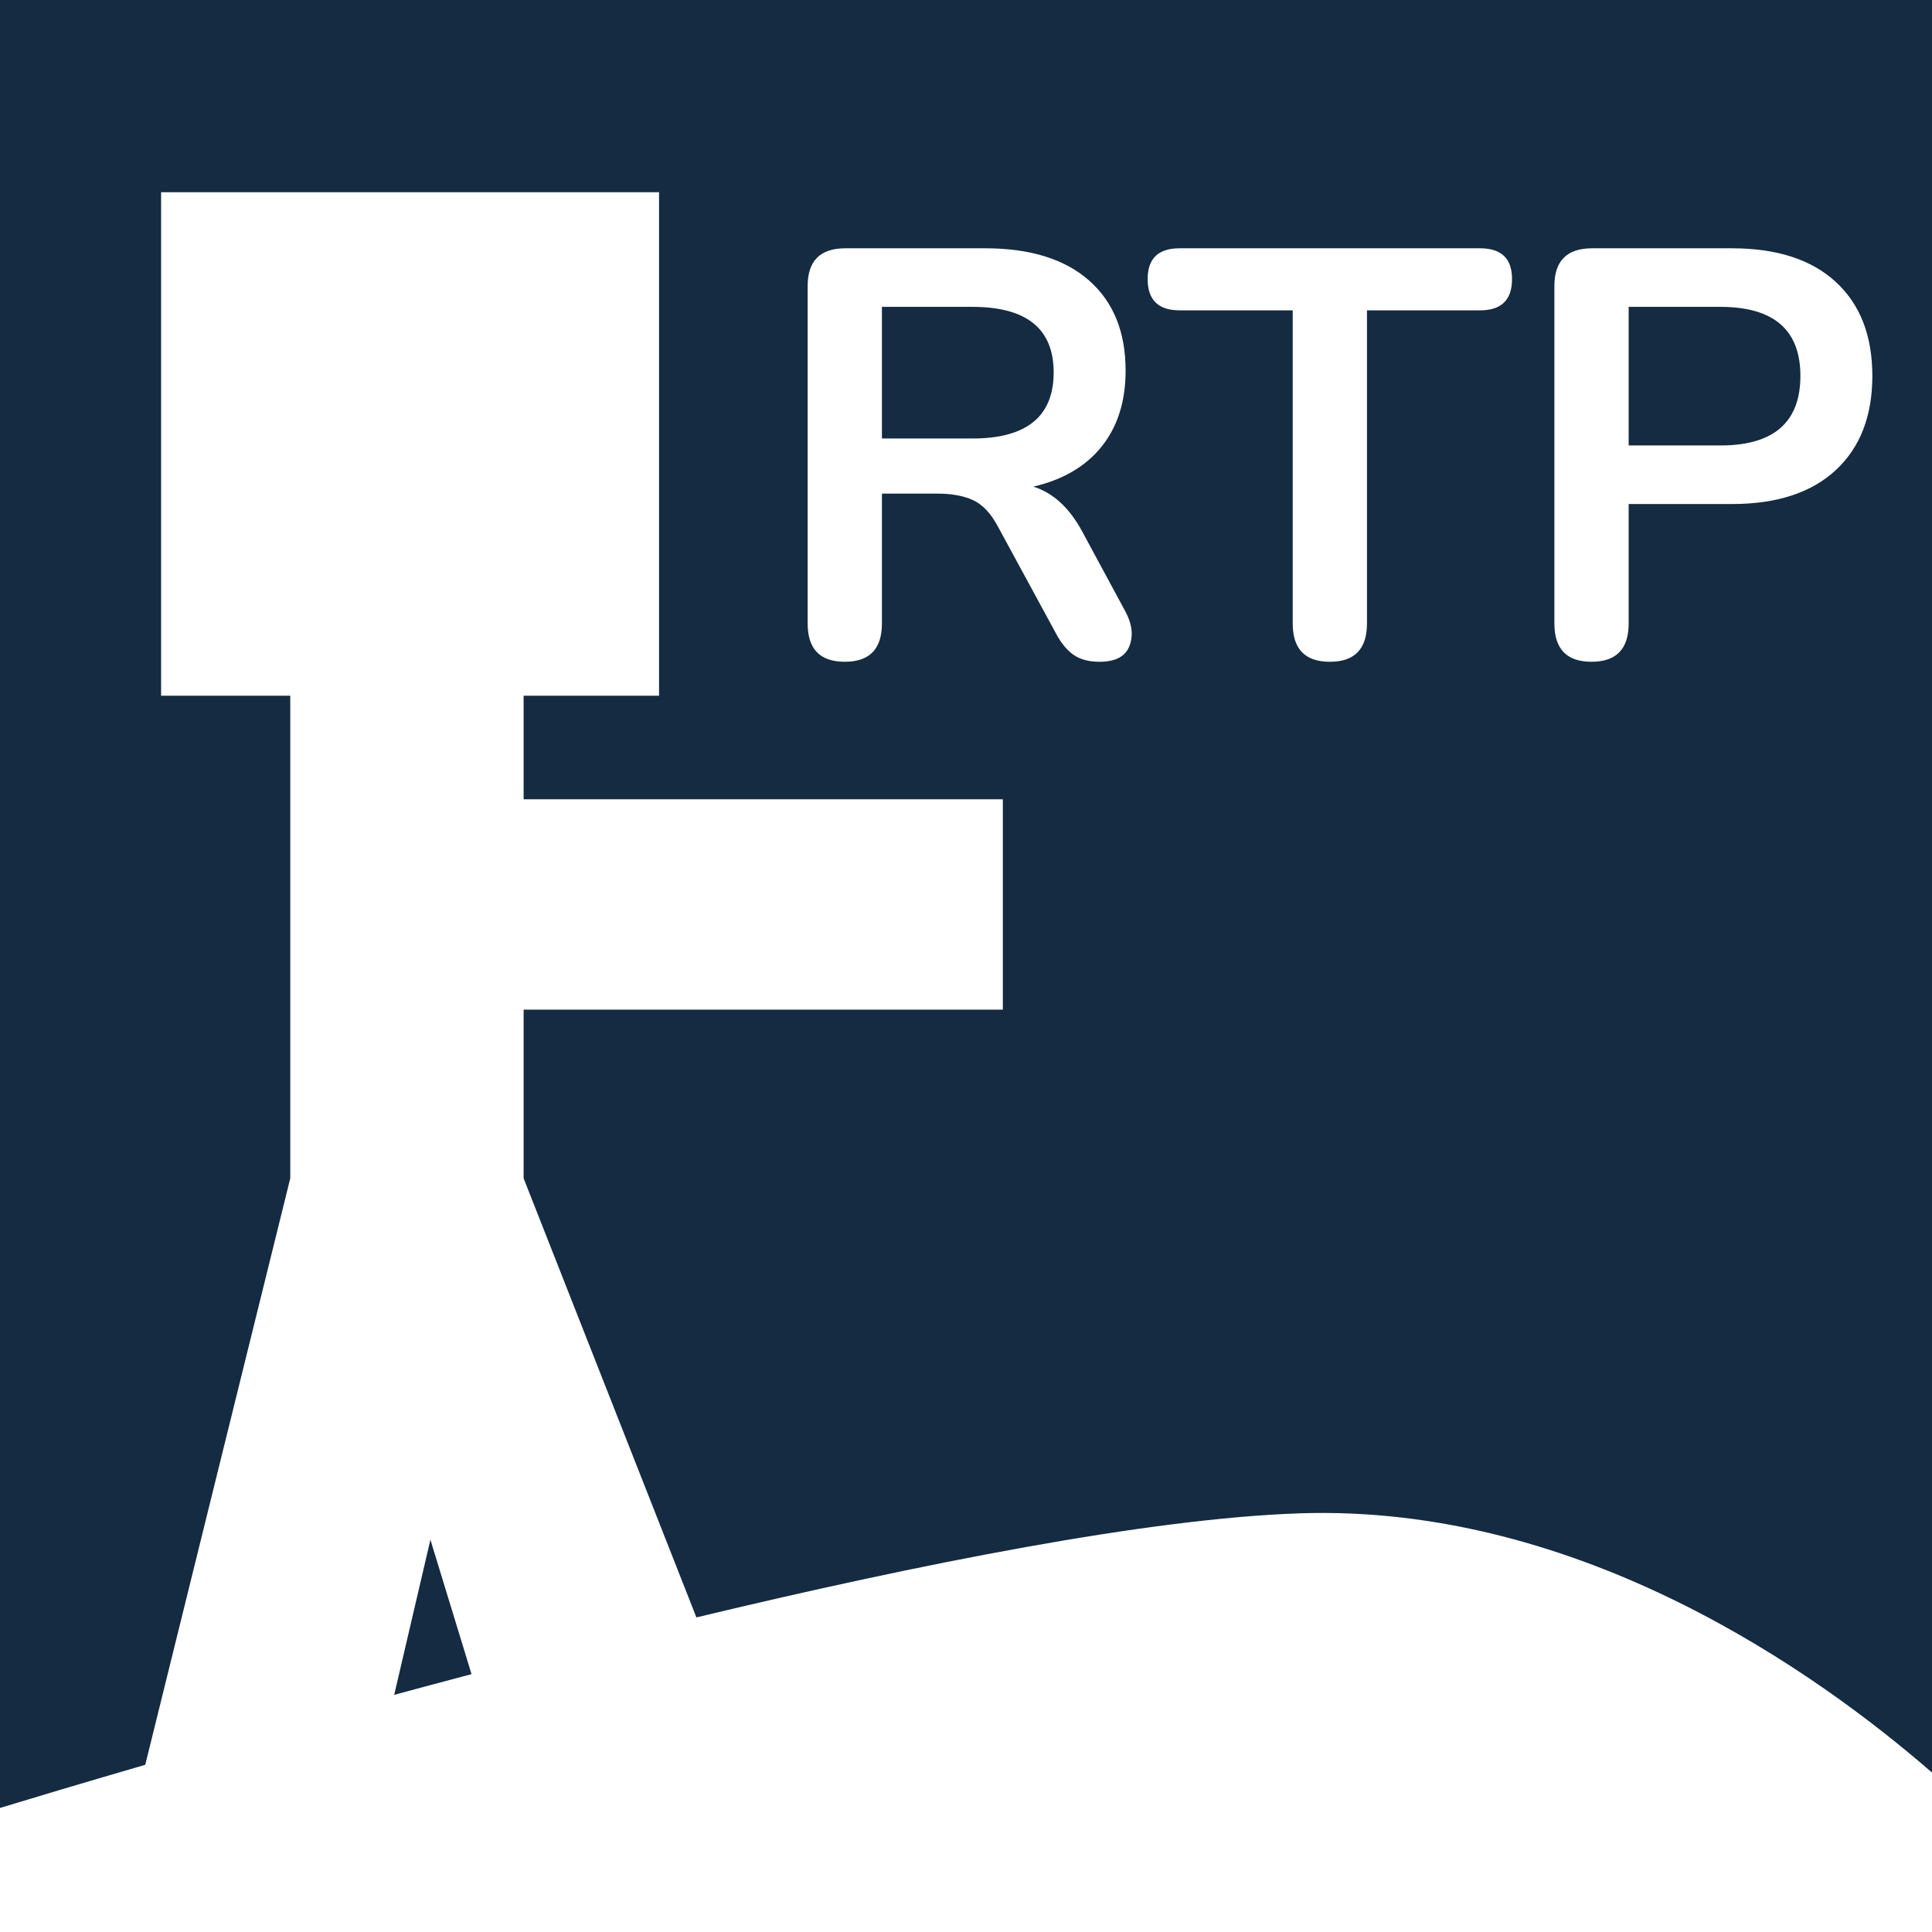 <svg xmlns="http://www.w3.org/2000/svg" xmlns:xlink="http://www.w3.org/1999/xlink" width="1000" height="1000" viewBox="0 0 1000 1000">
  <rect x="0" y="0" width="1000" height="1000" fill="#808080" stroke="none"/>
  <defs>
    <clipPath id="clip-HuskBungeeRTP">
      <rect width="1000" height="1000"/>
    </clipPath>
  </defs>
  <g id="HuskBungeeRTP" clip-path="url(#clip-HuskBungeeRTP)">
    <rect width="1000" height="1000" fill="#142b42"/>
    <path id="Intersection_4" data-name="Intersection 4" d="M-3195.5,998V933.794c15.121-4.6,41.33-12.49,75.179-22.336l75.061-303.566V358.116h-66.864V97.5h257.75V358.116h-70.1v53.6h248.044v108.87h-248.044v87.311l89.429,227.267c116.294-27.884,234.2-51.2,312-53.859,145.747-4.989,268.807,83.087,327.6,134.229V998Zm204.038-122.751q19.575-5.3,40.029-10.705l-21.285-69.6Zm600.511-554.525v-174.7q0-19.51,19.52-19.51h72.377q34.836,0,53.756,17.409t18.92,48.627q0,31.217-18.92,48.777t-53.756,17.56h-53.457v61.834q0,19.811-19.22,19.811T-2390.95,320.724Zm38.44-92.151h47.45q41.444,0,41.444-36.02,0-35.719-41.444-35.72h-47.45Zm-173.884,92.151V158.634h-58.562q-16.517,0-16.517-16.209,0-15.908,16.517-15.908h155.564q16.518,0,16.517,15.908,0,16.209-16.517,16.209h-58.562v162.09q0,19.811-19.22,19.811T-2526.394,320.724Zm-113.219,16.359q-5.106-3.451-9.01-10.656l-30.332-55.831q-5.406-10.206-12.764-13.658t-18.769-3.452h-28.531v67.237q0,19.811-19.22,19.811t-19.22-19.811v-174.7q0-19.51,19.52-19.51h72.377q34.836,0,53.756,16.659t18.92,46.676q0,23.714-12.312,39.172t-35.438,20.862q15.317,4.8,25.227,23.112l22.524,41.724q5.106,9.605,1.953,17.709t-15.467,8.1Q-2634.508,340.535-2639.612,337.083Zm-99.406-112.112h46.849q42.045,0,42.045-34.219,0-33.919-42.045-33.919h-46.849Z" transform="translate(3195.5 2)" fill="#fff"/>
  </g>
</svg>
